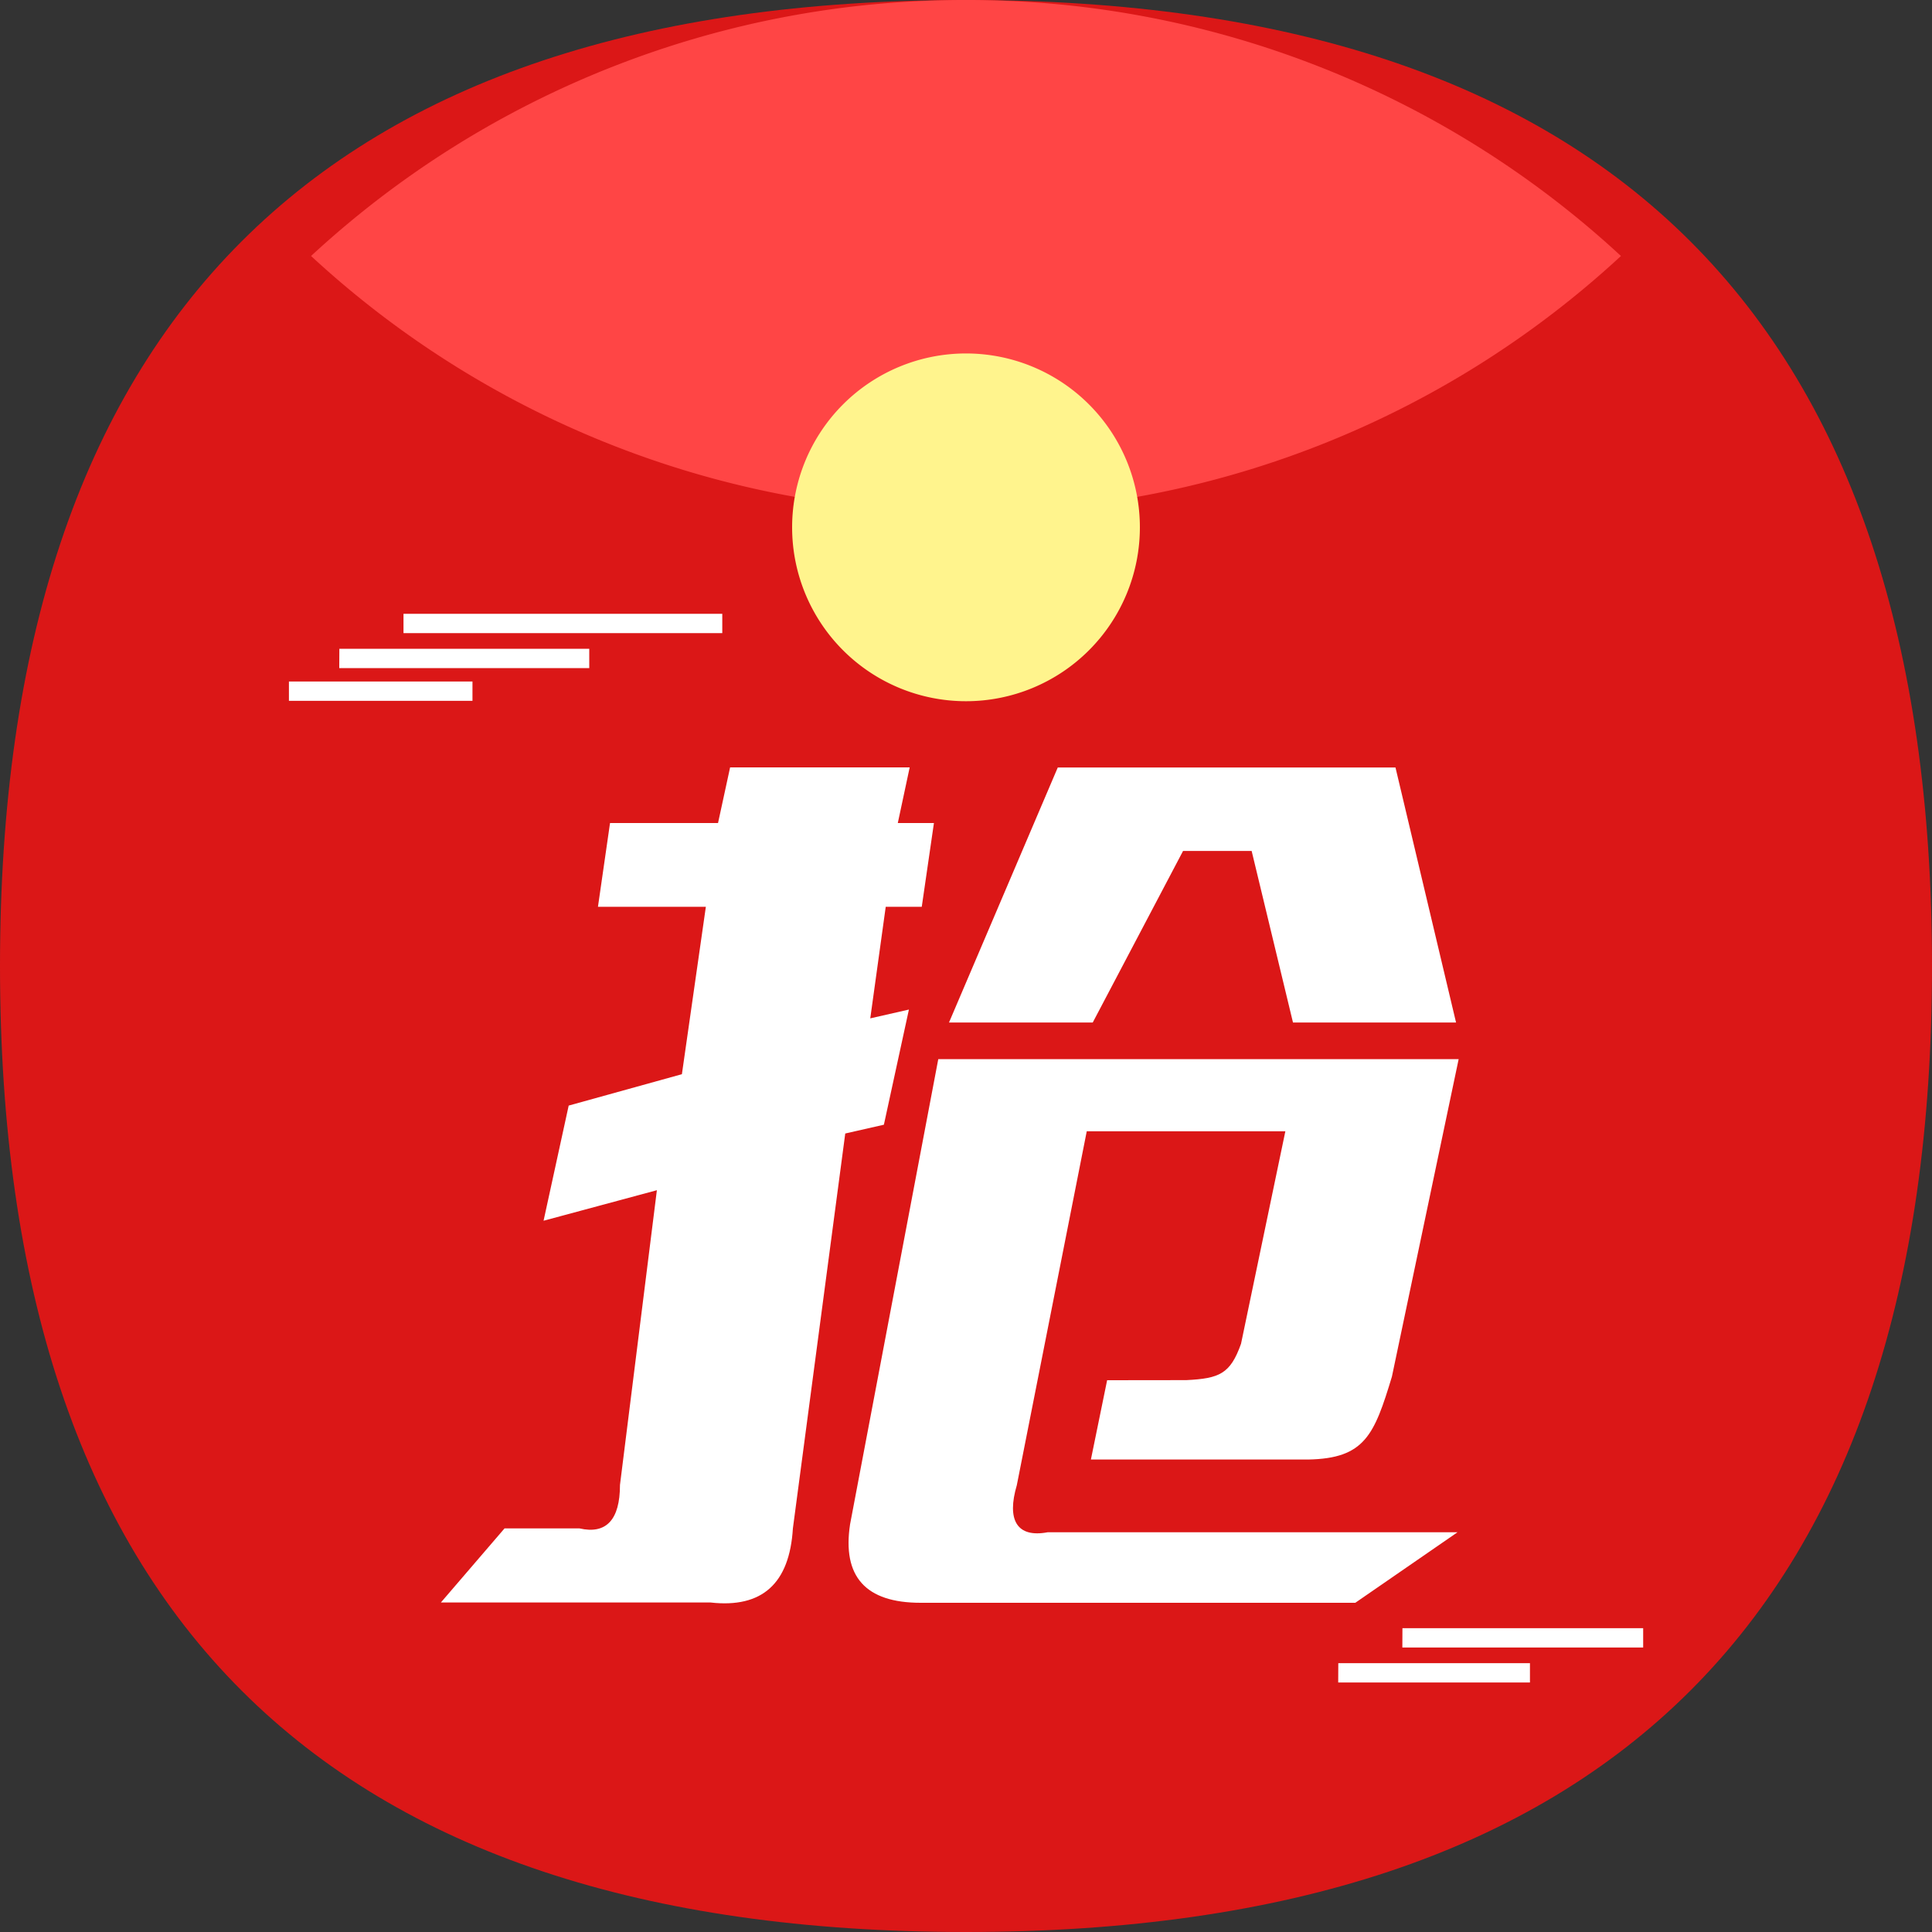 <?xml version="1.0" standalone="no"?><!DOCTYPE svg PUBLIC "-//W3C//DTD SVG 1.1//EN" "http://www.w3.org/Graphics/SVG/1.1/DTD/svg11.dtd"><svg class="icon" width="16px" height="16.00px" viewBox="0 0 1024 1024" version="1.1" xmlns="http://www.w3.org/2000/svg"><rect x="0" y="0" width="1024" height="1024" fill="#333333" stroke="none"/><path d="M512 0q512 0 512 512t-512 512Q0 1024 0 512T512 0z" fill="#DB1717" /><path d="M512 0a510.157 510.157 0 0 0-347.136 135.68A510.157 510.157 0 0 0 512 271.36a510.157 510.157 0 0 0 347.136-135.68A510.157 510.157 0 0 0 512 0z" fill="#FF4545" /><path d="M586.803 731.546L578.2 773.58h115.15c30.053-0.563 35.02-13.005 44.39-43.93l35.379-168.294H497.305L450.56 807.885q-6.349 41.625 37.376 41.625h230.4l54.17-37.376H555.263c-16.333 3.072-21.76-6.553-16.333-24.934L576 599.603h105.267l-23.5 112.64c-5.684 15.924-11.367 18.381-29.031 19.252zM448 600.78l20.48-4.66 13.26-61.03-20.48 4.66 8.193-59.136h19.097l6.451-44.39h-19.148l6.297-29.492h-95.18l-6.4 29.491h-57.242l-6.4 44.39h57.19l-12.697 88.73-60.007 16.64-13.312 61.03 60.058-16.179L328.6 787.047c0 18.534-7.321 26.265-21.452 23.04h-39.732l-33.74 39.27h142.95q40.96 4.608 43.622-39.27z m112.64-193.997l-57.651 135.168h76.185l47.872-90.93h36.352l21.914 90.93h86.425l-32.102-135.168z m-346.778-81.459h168.96v10.24h-168.96z m-33.996 18.535H312.32v10.24H179.814z m-26.727 17.356h97.28v10.24h-97.28z m590.182 501.76h127.59v10.24h-127.64z m-33.997 18.534h101.581v10.24H709.273z m0 0" fill="#FFFFFF" /><path d="M419.84 279.501a92.16 92.16 0 1 0 92.16-92.16 92.16 92.16 0 0 0-92.16 92.16z m0 0" fill="#FFF48D" /></svg>